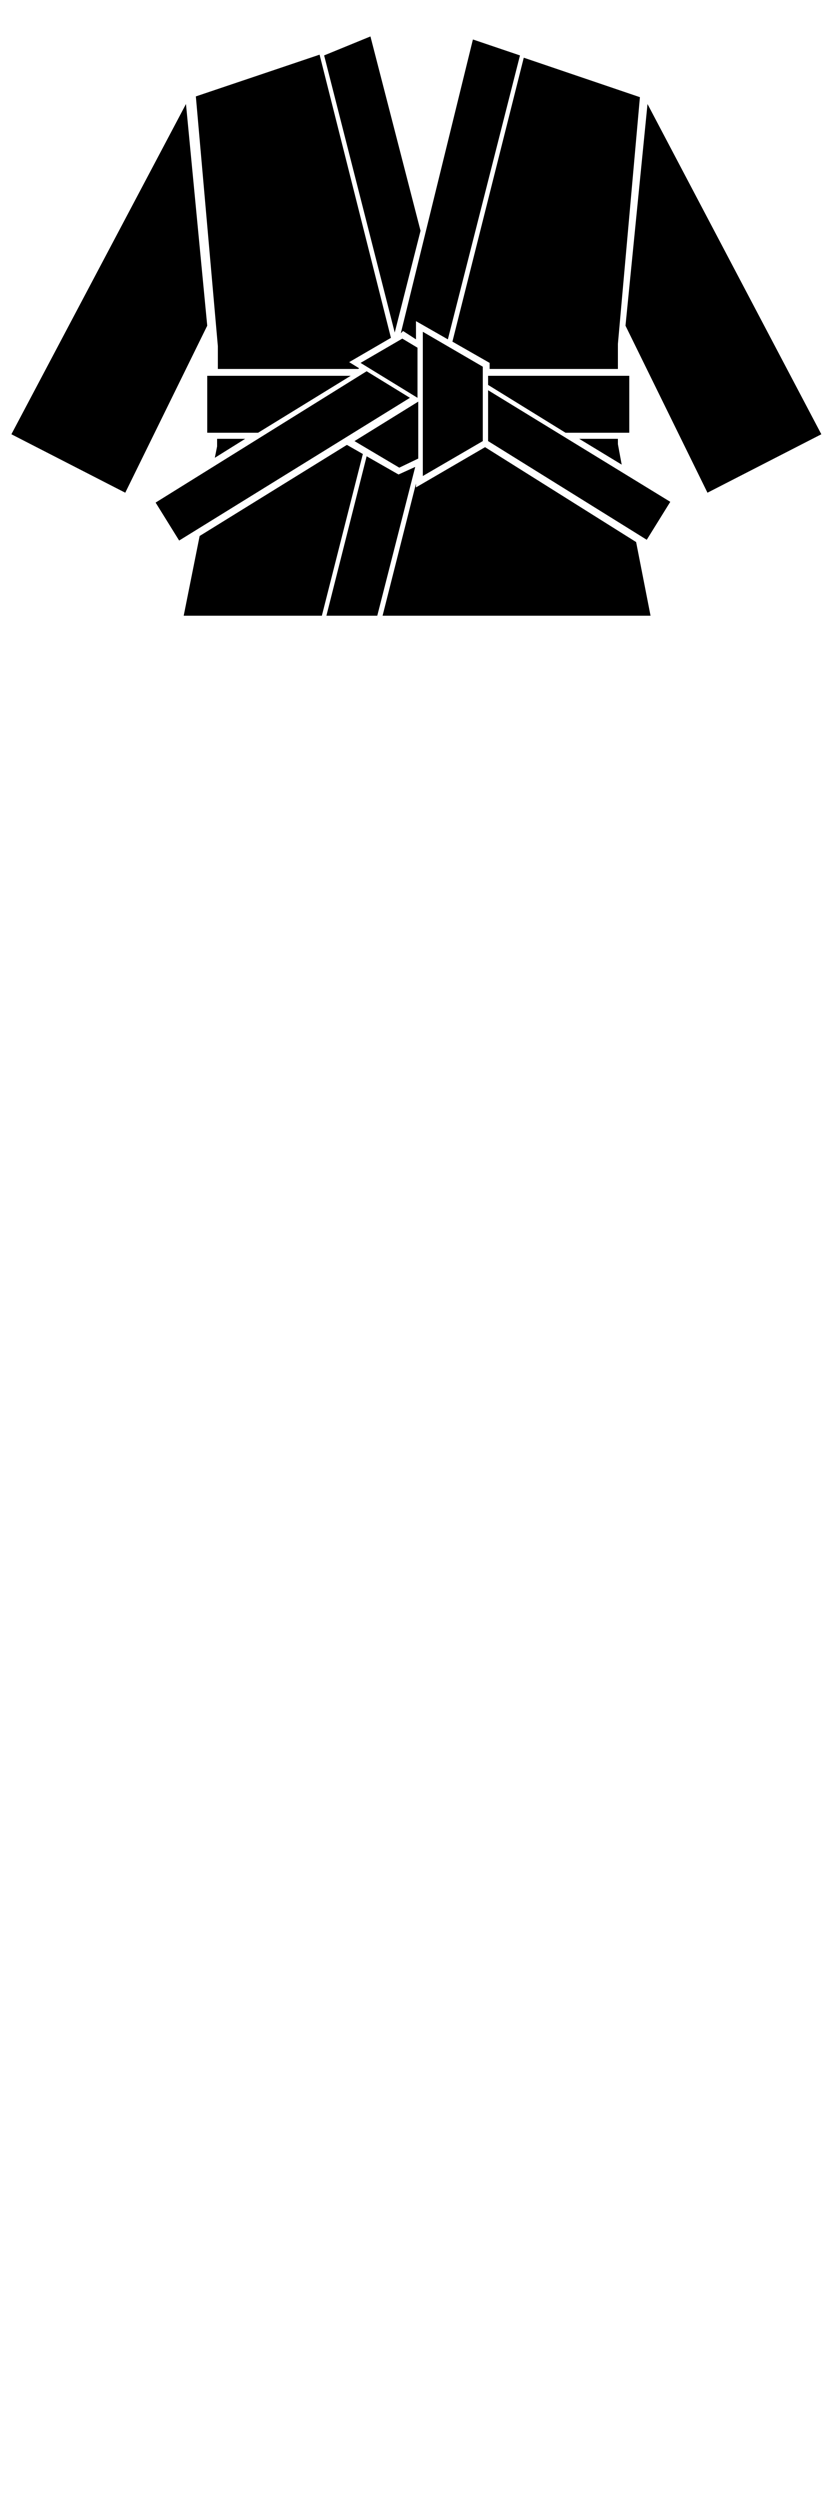 <?xml version="1.0" encoding="utf-8"?>
<!-- Generator: Adobe Illustrator 18.1.0, SVG Export Plug-In . SVG Version: 6.00 Build 0)  -->
<!DOCTYPE svg PUBLIC "-//W3C//DTD SVG 1.1//EN" "http://www.w3.org/Graphics/SVG/1.1/DTD/svg11.dtd">
<svg version="1.1" id="Layer_1" xmlns="http://www.w3.org/2000/svg" xmlns:xlink="http://www.w3.org/1999/xlink" x="0px" y="0px"
	 width="110px" height="329.3px" viewBox="0 0 110 329.3" enable-background="new 0 0 110 329.3" xml:space="preserve">
<g>
	<g>
		<path d="M55,52.4v-6.6l-2-1.2l-5.5,3.2L55,52.4z M52,44.1L52,44.1l0.1,0L52,44.1z M28.6,48.6h18.6l0.1-0.1L46,47.7l5.5-3.2
			L42.1,7.2l-16.3,5.5l2.9,32.9V48.6z M55.4,30.4L48.8,4.8l-6.1,2.5L52,43.8L55.4,30.4z M53.1,43.6l1.7,1.1v-2.4l4.2,2.4l9.5-37.4
			l-6.2-2.1l-9.5,38.7L53.1,43.6z M64.5,47.8v0.8h16.9v-3.3l2.9-32.5L69,7.6L59.6,45L64.5,47.8z M55.7,62.7l7.9-4.6v-9.8l-7.9-4.6
			V62.7z M76.3,57.8l5.6,3.4l-0.5-2.7v-0.7H76.3z M82.9,49.5H64.3v1.2L74.5,57h8.4V49.5z M46.2,49.5H27.3V57h6.7L46.2,49.5z
			 M64.3,58.1l20.9,13l3.1-5l-24-14.7V58.1z M52.5,62.5l-4.2-2.4l-5.3,21h6.7l5-19.6L52.5,62.5z M63.9,58.9l-9.1,5.3v-0.5l-4.4,17.4
			h35.3l-1.9-9.7L63.9,58.9z M85.3,13.7l-2.9,29.2l10.8,22l15-7.7L85.3,13.7z M24.5,13.7l-23,43.5l15,7.7l10.8-22L24.5,13.7z
			 M48.3,48.9L20.5,66.2l3.1,5L54,52.4L48.3,48.9z M28.3,60.3l4-2.5h-3.7v1L28.3,60.3z M52.6,61.6l2.5-1.2v-7.5l-8.4,5.2L52.6,61.6z
			 M45.7,58.6l-19.4,12l-2.1,10.5h18.2l5.4-21.3L45.7,58.6z"/>
	</g>
</g>
</svg>
